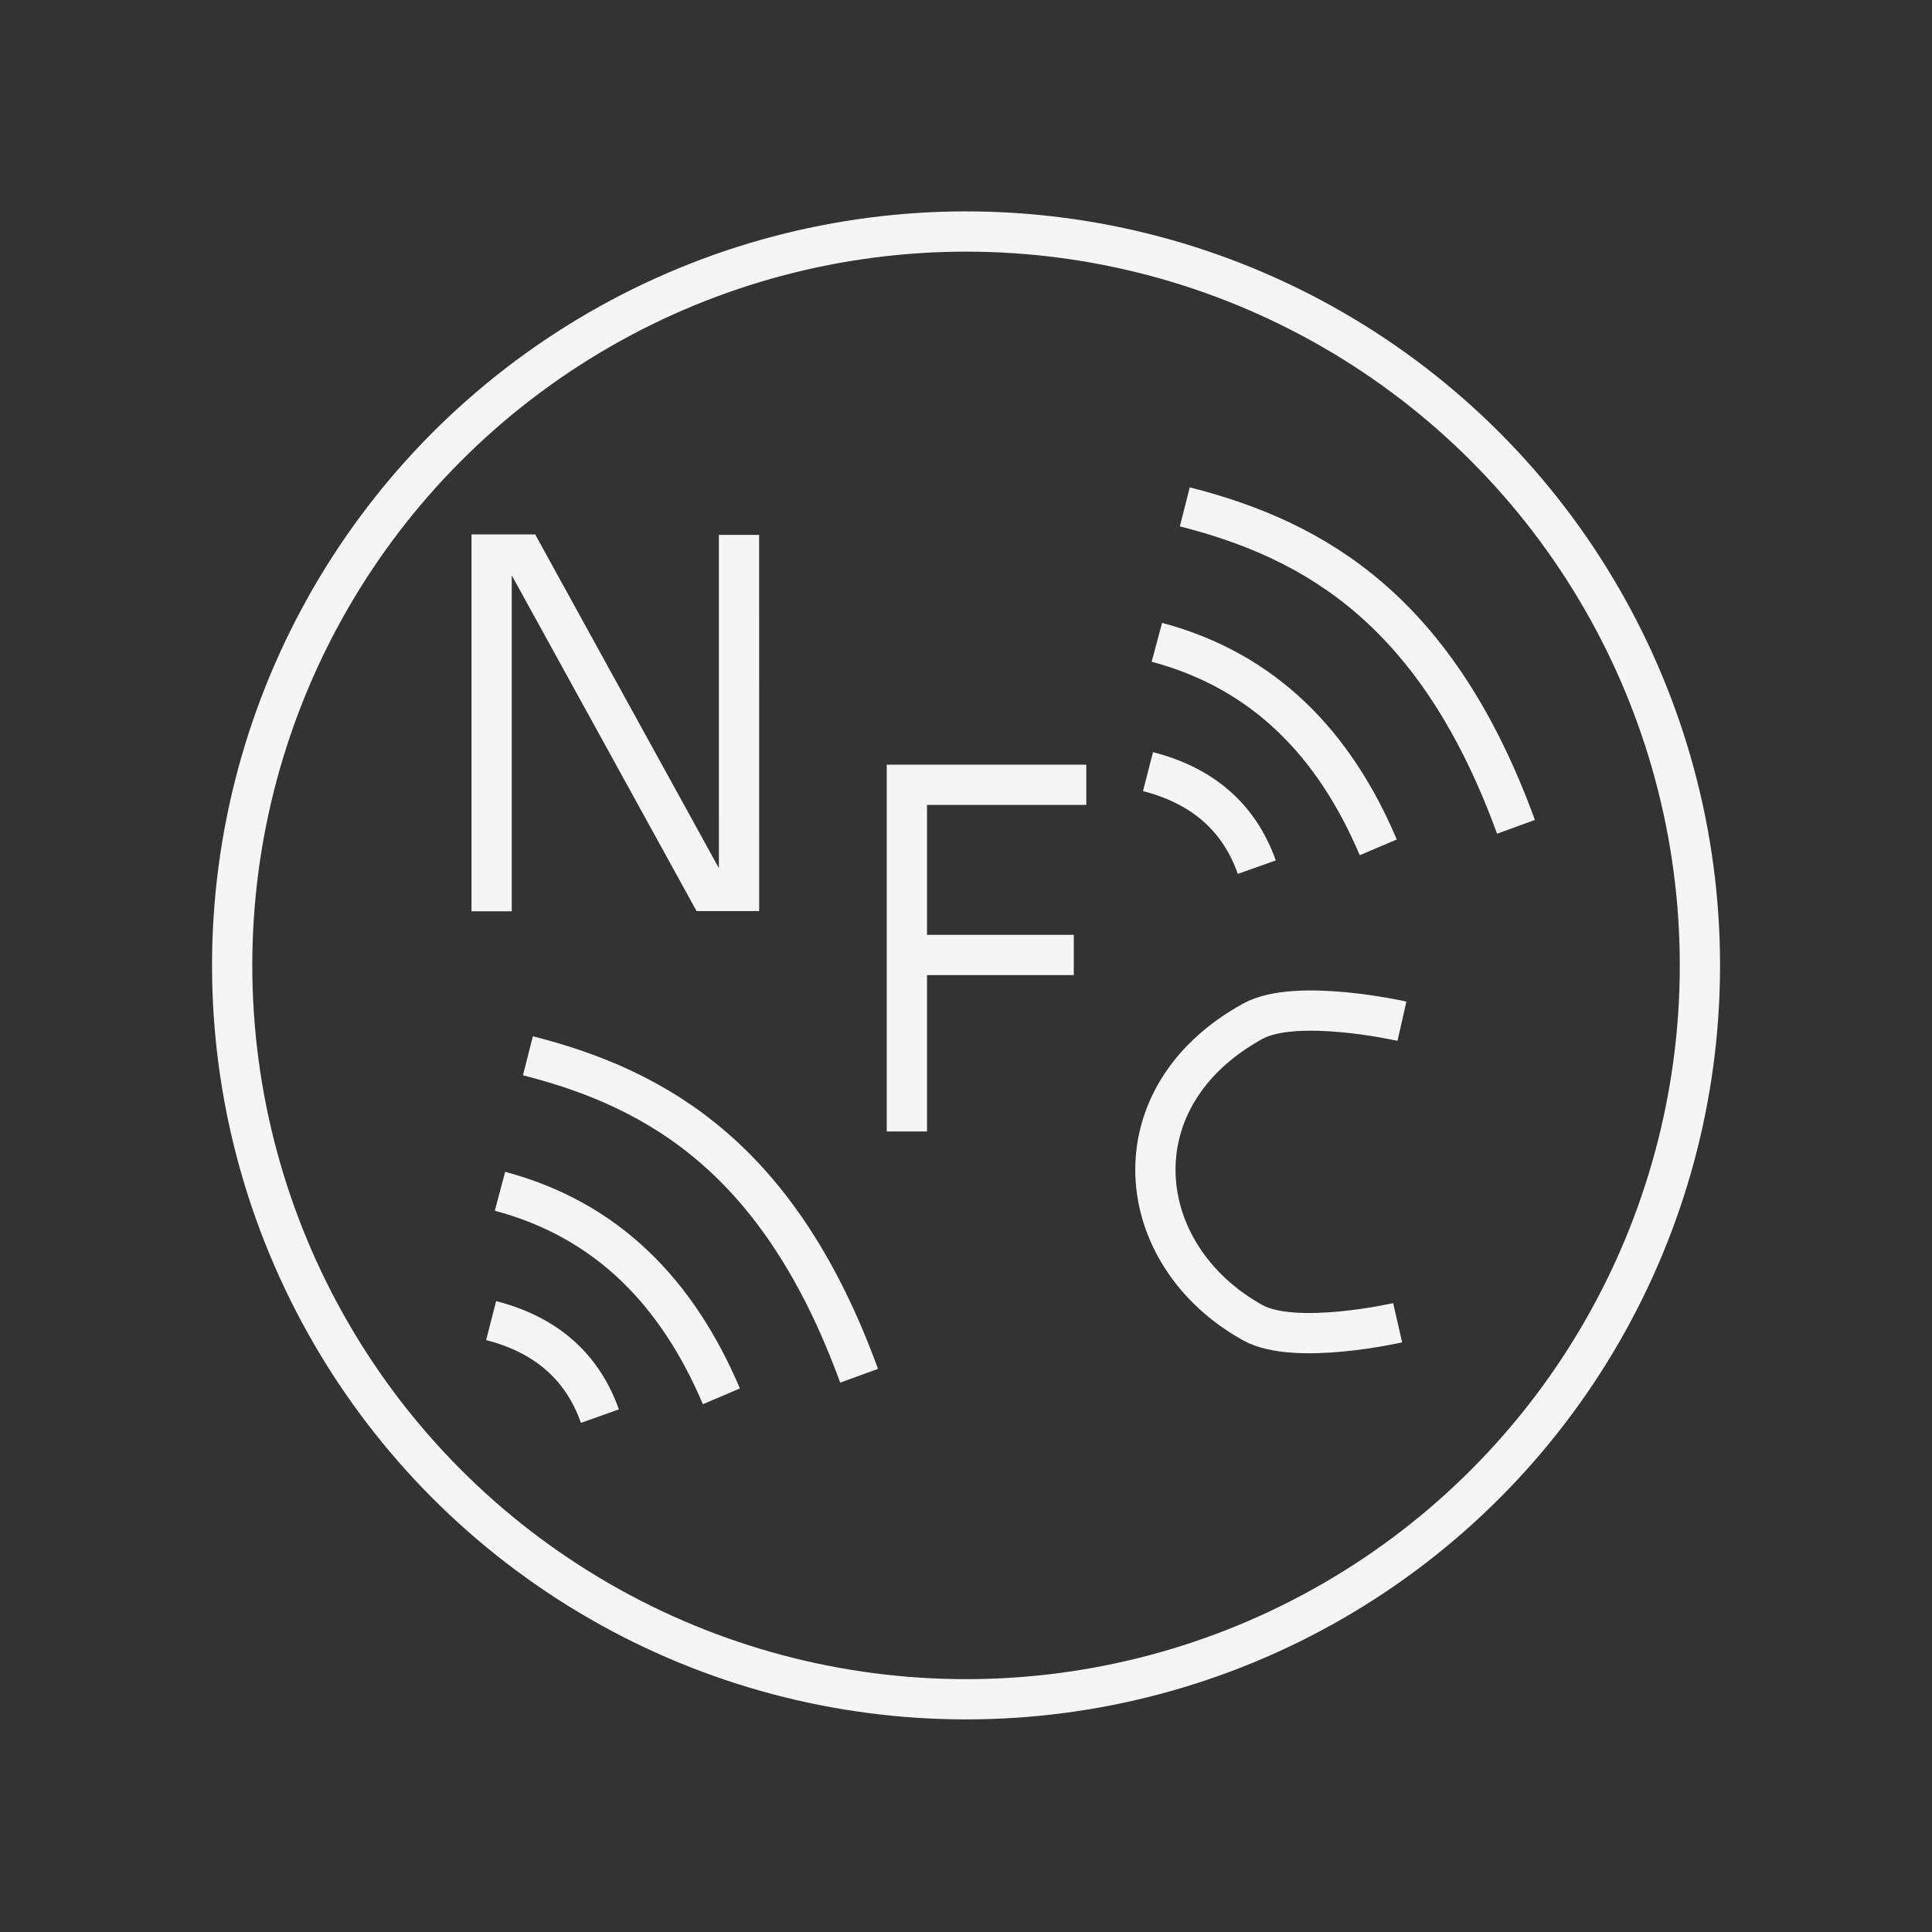 <?xml version="1.0" encoding="UTF-8" standalone="no"?>
<svg
   xmlns:dc="http://purl.org/dc/elements/1.1/"
   xmlns:cc="http://creativecommons.org/ns#"
   xmlns:rdf="http://www.w3.org/1999/02/22-rdf-syntax-ns#"
   xmlns:svg="http://www.w3.org/2000/svg"
   xmlns="http://www.w3.org/2000/svg"
   xmlns:sodipodi="http://sodipodi.sourceforge.net/DTD/sodipodi-0.dtd"
   xmlns:inkscape="http://www.inkscape.org/namespaces/inkscape"
   viewBox="0 0 48 48"
   version="1.1"
   id="svg8"
   sodipodi:docname="template.svg"
   inkscape:version="1.0.1 (3bc2e813f5, 2020-09-07)">
  <rect x="0" y="0" width="48" height="48" fill="#333333" stroke="none"/>
  <style></style>
  <sodipodi:namedview
     pagecolor="#595959"
     bordercolor="#666666"
     borderopacity="1"
     objecttolerance="10"
     gridtolerance="10"
     guidetolerance="10"
     inkscape:pageopacity="0"
     inkscape:pageshadow="2"
     inkscape:window-width="3840"
     inkscape:window-height="2098"
     id="namedview10"
     showgrid="false"
     showguides="true"
     inkscape:guide-bbox="true"
     inkscape:zoom="1.6491"
     inkscape:cx="-0.41205161"
     inkscape:cy="33.358752"
     inkscape:window-x="0"
     inkscape:window-y="25"
     inkscape:window-maximized="1"
     inkscape:current-layer="svg8"
     inkscape:document-rotation="0" />
  <defs
     id="defs4">
    <style
       id="style2">.a{fill:none;stroke:#fff;stroke-linecap:round;stroke-linejoin:round;}</style>
  </defs>
  <path
     style="fill:none;stroke:#f5f5f5;stroke-width:1px;stroke-linecap:butt;stroke-linejoin:miter;stroke-opacity:1"
     d="m 12.214,22.64 v -8.862 h 0.787 l 4.601,8.358 h 0.759 l -3.76e-4,-8.847"
     id="path9488"
     sodipodi:nodetypes="cccccc" />
  <path
     style="fill:none;stroke:#f5f5f5;stroke-width:1px;stroke-linecap:butt;stroke-linejoin:miter;stroke-opacity:1"
     d="m 22.531,28.111 v -8.613 h 4.458"
     id="path9490" />
  <path
     style="fill:none;stroke:#f5f5f5;stroke-width:1px;stroke-linecap:butt;stroke-linejoin:miter;stroke-opacity:1"
     d="M 26.678,23.726 H 22.669"
     id="path9492" />
  <path
     style="fill:none;stroke:#f5f5f5;stroke-width:1px;stroke-linecap:butt;stroke-linejoin:miter;stroke-opacity:1"
     d="m 34.831,25.372 c 0,0 -2.623,-0.595 -3.705,0 -3.429,1.886 -3.019,5.816 0,7.491 1.049,0.582 3.598,0 3.598,0"
     id="path9494"
     sodipodi:nodetypes="cssc" />
  <path
     style="fill:none;stroke:#f5f5f5;stroke-width:1px;stroke-linecap:butt;stroke-linejoin:miter;stroke-opacity:1"
     d="m 28.522,19.171 c 1.332,0.343 2.255,1.111 2.703,2.373"
     id="path9496"
     sodipodi:nodetypes="cc" />
  <path
     style="fill:none;stroke:#f5f5f5;stroke-width:1px;stroke-linecap:butt;stroke-linejoin:miter;stroke-opacity:1"
     d="m 28.742,15.958 c 2.668,0.712 4.407,2.521 5.501,5.094"
     id="path9498"
     sodipodi:nodetypes="cc" />
  <path
     style="fill:none;stroke:#f5f5f5;stroke-width:1px;stroke-linecap:butt;stroke-linejoin:miter;stroke-opacity:1"
     d="m 29.436,12.593 c 3.279,0.832 6.28,2.607 8.228,7.949"
     id="path9500"
     sodipodi:nodetypes="cc" />
  <path
     style="fill:none;stroke:#f5f5f5;stroke-width:1px;stroke-linecap:butt;stroke-linejoin:miter;stroke-opacity:1"
     d="m 12.202,32.81 c 1.332,0.343 2.255,1.111 2.703,2.373"
     id="path9496-8"
     sodipodi:nodetypes="cc" />
  <path
     style="fill:none;stroke:#f5f5f5;stroke-width:1px;stroke-linecap:butt;stroke-linejoin:miter;stroke-opacity:1"
     d="m 12.422,29.597 c 2.668,0.712 4.407,2.521 5.501,5.094"
     id="path9498-1"
     sodipodi:nodetypes="cc" />
  <path
     style="fill:none;stroke:#f5f5f5;stroke-width:1px;stroke-linecap:butt;stroke-linejoin:miter;stroke-opacity:1"
     d="m 13.116,26.231 c 3.279,0.832 6.28,2.607 8.228,7.949"
     id="path9500-3"
     sodipodi:nodetypes="cc" />
  <circle
     style="fill:none;fill-opacity:1;stroke:#f5f5f5;stroke-width:1;stroke-linecap:square;stroke-linejoin:miter;stroke-miterlimit:4;stroke-dasharray:none;stroke-dashoffset:0;stroke-opacity:1"
     id="path9538"
     cx="24.001"
     cy="23.985"
     r="18.233" />
</svg>
